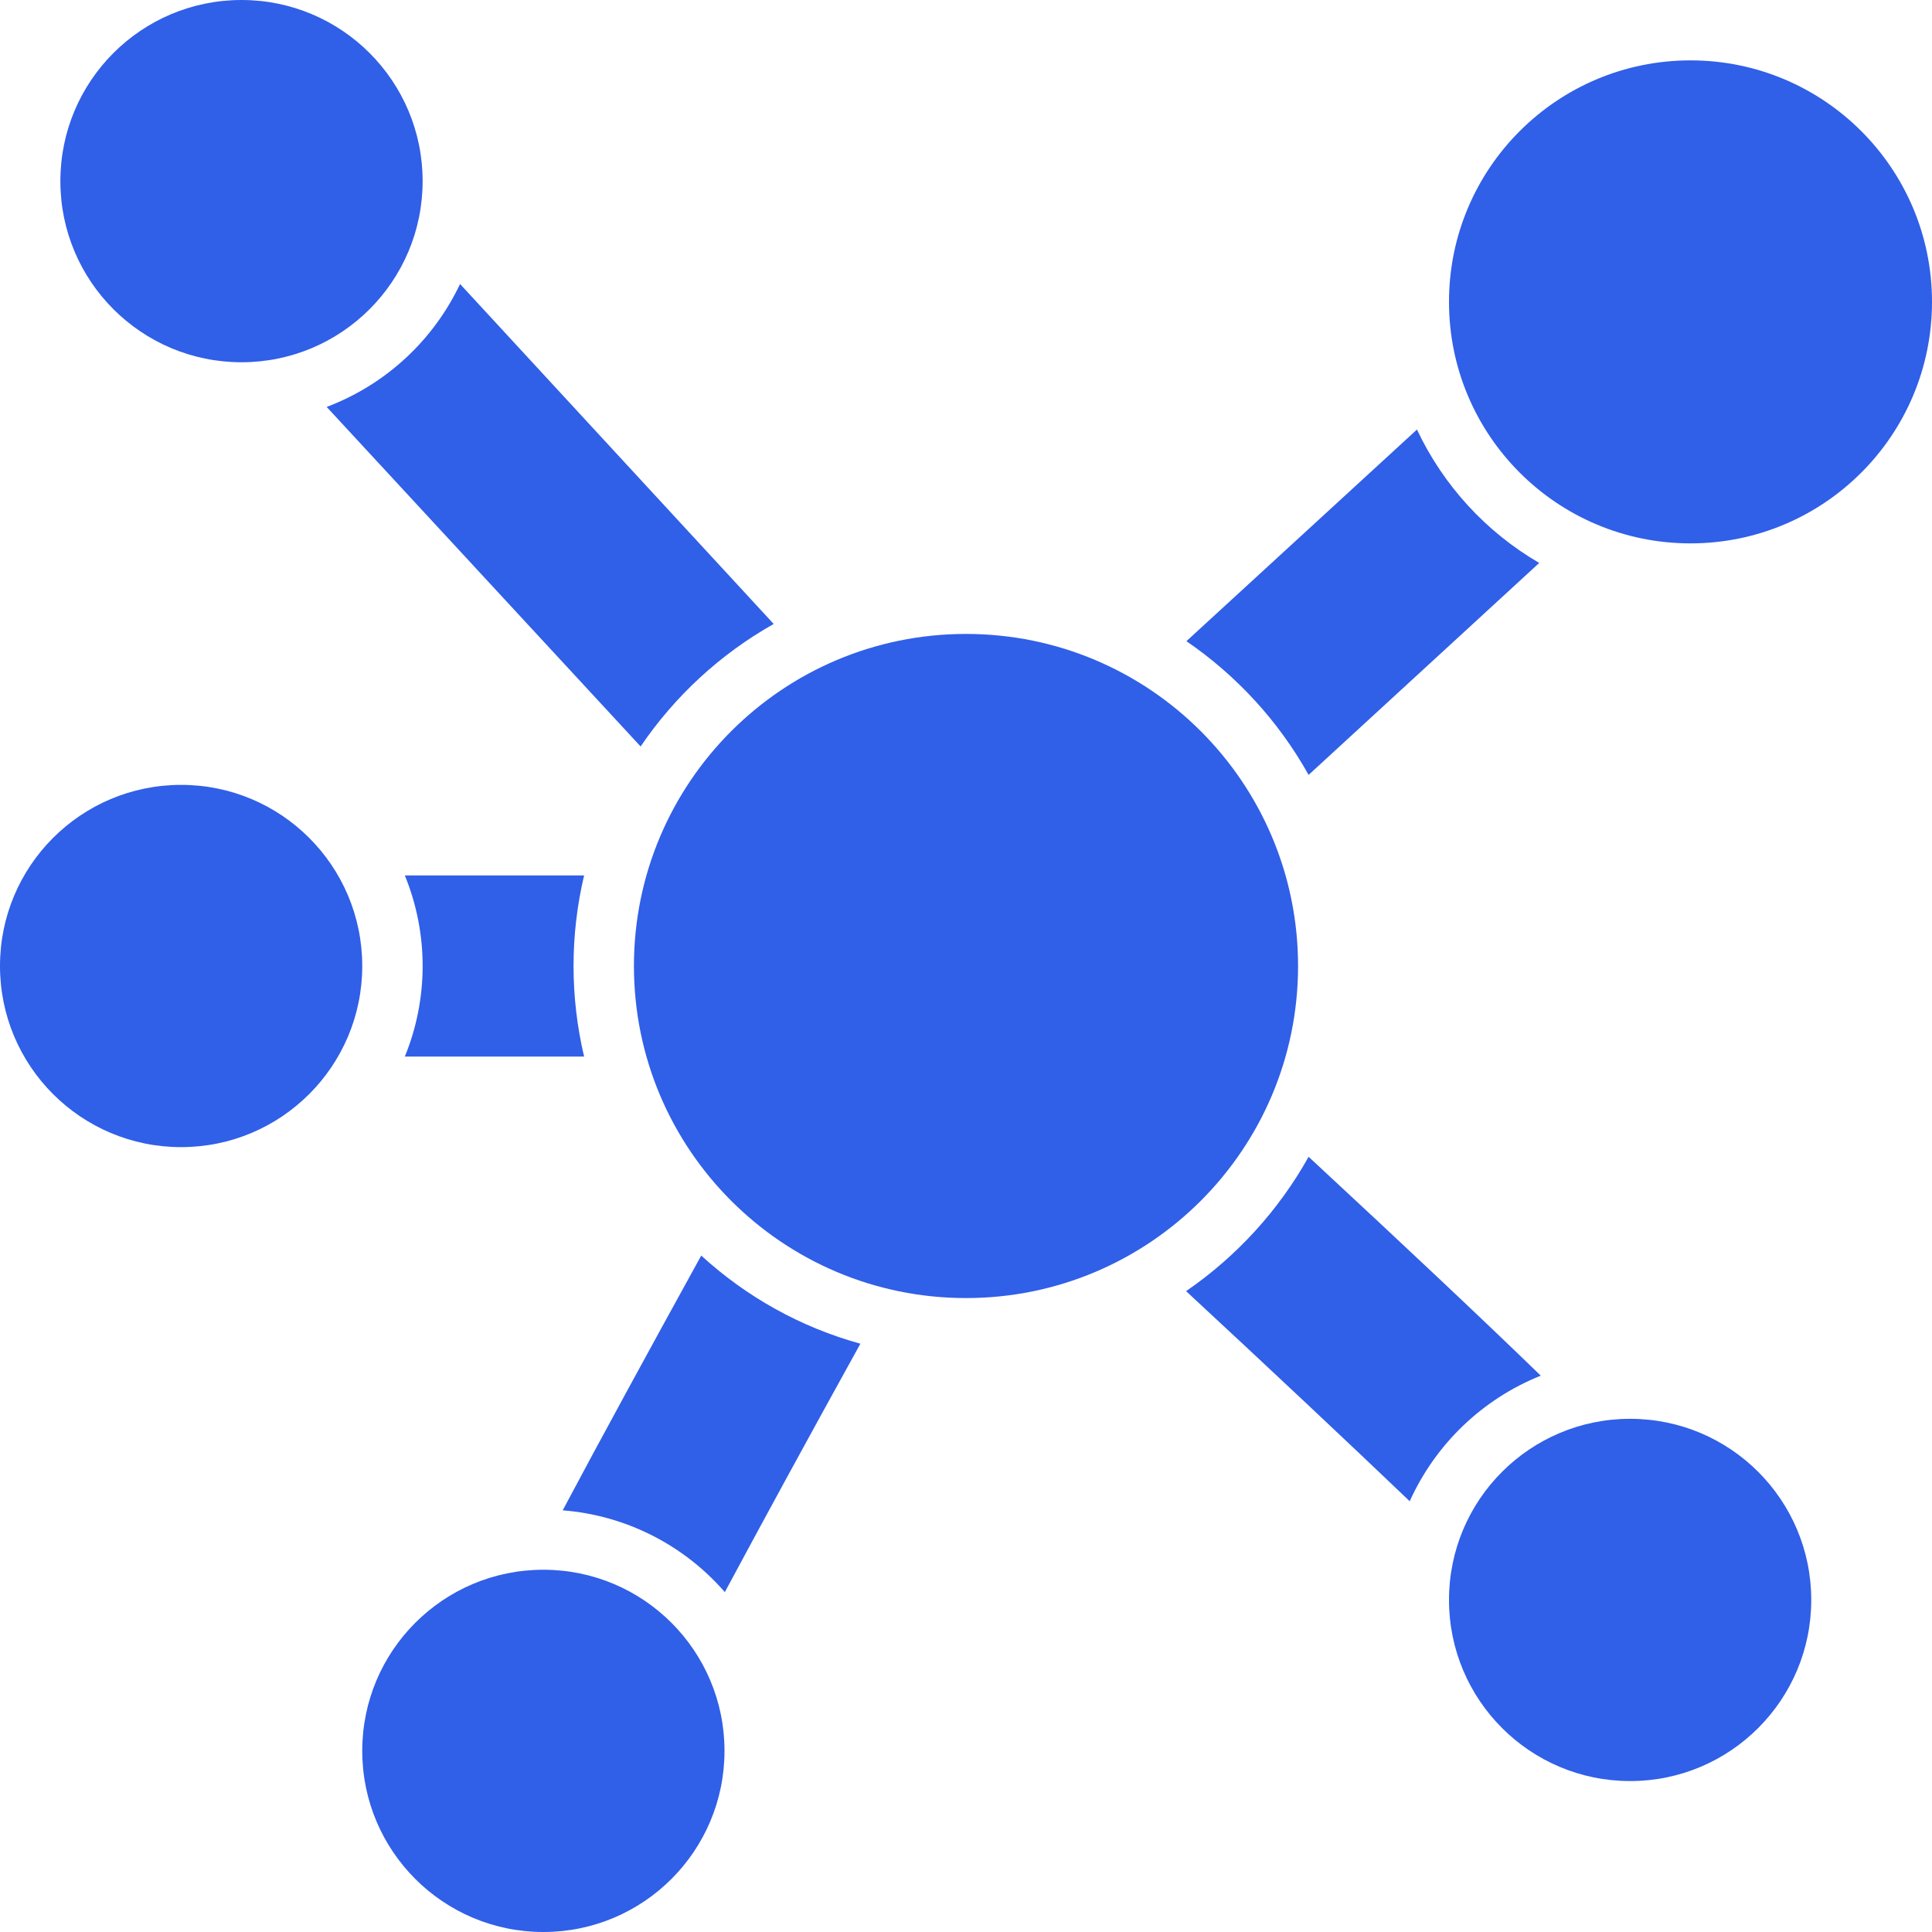 <svg width="24" height="24" viewBox="0 0 24 24" fill="none" xmlns="http://www.w3.org/2000/svg">
<g id="network 1" clip-path="url(#clip0_656_28489)">
<g id="Connection">
<path id="Vector" d="M4.058 5.055L7.958 9.273C8.384 8.645 8.95 8.124 9.611 7.751L5.715 3.528C5.381 4.233 4.787 4.78 4.058 5.055Z" fill="#305FE8"/>
<path id="Vector_2" d="M16.256 9.626L19.121 6.993C18.459 6.608 17.929 6.03 17.602 5.336L14.738 7.965C15.365 8.394 15.885 8.962 16.256 9.626Z" fill="#305FE8"/>
<path id="Vector_3" d="M6.99 18.762C7.769 18.823 8.492 19.188 9.004 19.778C9.465 18.919 10.043 17.858 10.688 16.692C9.951 16.489 9.274 16.113 8.711 15.597C8.036 16.823 7.459 17.88 6.99 18.762Z" fill="#305FE8"/>
<path id="Vector_4" d="M19.14 17.089C18.401 16.372 17.445 15.473 16.256 14.37C15.884 15.036 15.363 15.607 14.734 16.039C15.821 17.047 16.77 17.94 17.512 18.649C17.833 17.938 18.416 17.379 19.14 17.089Z" fill="#305FE8"/>
<path id="Vector_5" d="M5.029 10.875C5.324 11.596 5.324 12.404 5.029 13.125H7.256C7.081 12.385 7.081 11.615 7.256 10.875H5.029Z" fill="#305FE8"/>
<path id="Vector_6" d="M12 16.125C14.278 16.125 16.125 14.278 16.125 12C16.125 9.722 14.278 7.875 12 7.875C9.722 7.875 7.875 9.722 7.875 12C7.875 14.278 9.722 16.125 12 16.125Z" fill="#305FE8"/>
<path id="Vector_7" d="M3 4.5C4.243 4.5 5.25 3.493 5.25 2.25C5.25 1.007 4.243 0 3 0C1.757 0 0.75 1.007 0.75 2.25C0.75 3.493 1.757 4.5 3 4.5Z" fill="#305FE8"/>
<path id="Vector_8" d="M6.75 24C7.993 24 9 22.993 9 21.75C9 20.507 7.993 19.5 6.75 19.5C5.507 19.5 4.5 20.507 4.5 21.75C4.5 22.993 5.507 24 6.75 24Z" fill="#305FE8"/>
<path id="Vector_9" d="M21 6.75C22.657 6.75 24 5.407 24 3.75C24 2.093 22.657 0.75 21 0.75C19.343 0.75 18 2.093 18 3.75C18 5.407 19.343 6.75 21 6.75Z" fill="#305FE8"/>
<path id="Vector_10" d="M20.25 22.125C21.493 22.125 22.5 21.118 22.5 19.875C22.5 18.632 21.493 17.625 20.25 17.625C19.007 17.625 18 18.632 18 19.875C18 21.118 19.007 22.125 20.25 22.125Z" fill="#305FE8"/>
<path id="Vector_11" d="M2.25 14.25C3.493 14.25 4.5 13.243 4.5 12C4.5 10.757 3.493 9.75 2.25 9.75C1.007 9.75 0 10.757 0 12C0 13.243 1.007 14.25 2.25 14.25Z" fill="#305FE8"/>
</g>
</g>
<defs>
<clipPath id="clip0_656_28489">
<rect width="24" height="24" fill="white"/>
</clipPath>
</defs>
</svg>
